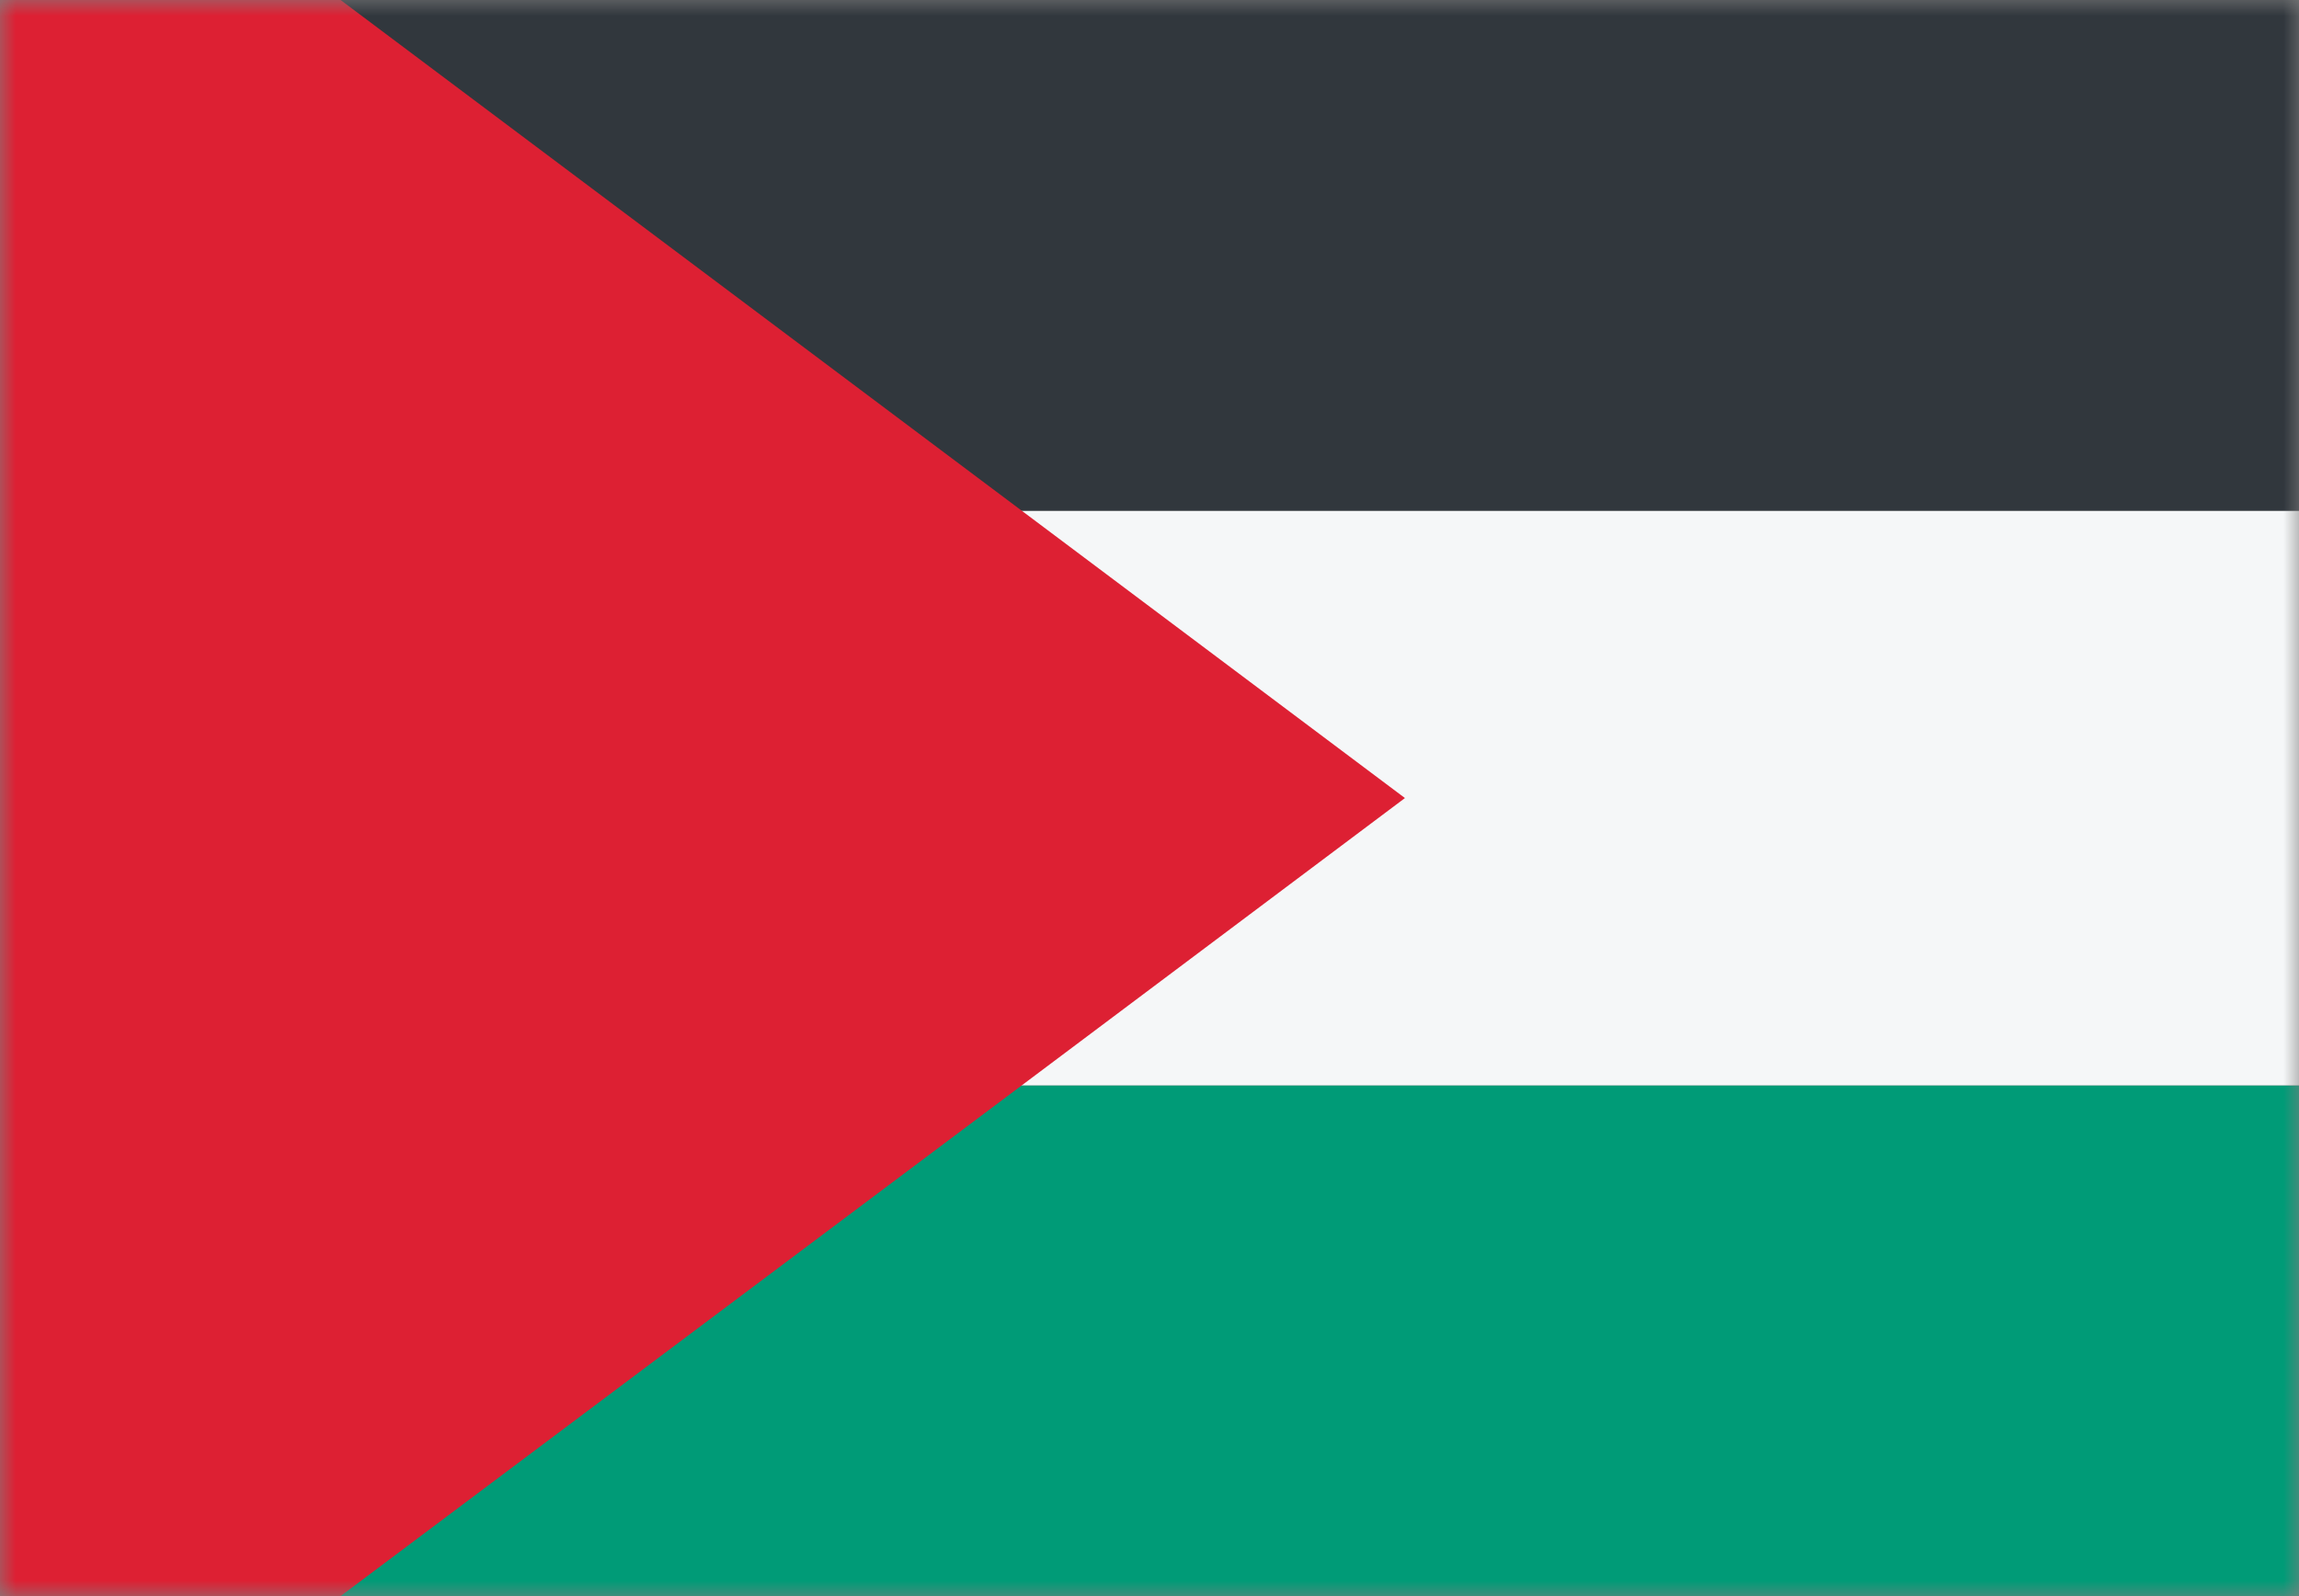 <svg width="72" height="50" viewBox="0 0 72 50" fill="none" xmlns="http://www.w3.org/2000/svg">
<rect x="0" y="0" width="72" height="50" fill="#808080" stroke="none"/>
<mask id="mask0_784_2821" style="mask-type:alpha" maskUnits="userSpaceOnUse" x="0" y="0" width="72" height="50">
<rect width="72" height="50" fill="#D9D9D9"/>
</mask>
<g mask="url(#mask0_784_2821)">
<rect x="0" y="50" width="16" height="72" transform="rotate(-90 0 50)" fill="#009B77"/>
<rect y="34" width="18" height="72" transform="rotate(-90 0 34)" fill="#F5F7F8"/>
<rect y="16" width="16" height="72" transform="rotate(-90 0 16)" fill="#31373D"/>
<path d="M44 25L-4 -11V61L44 25Z" fill="#DD2033"/>
</g>
</svg>
